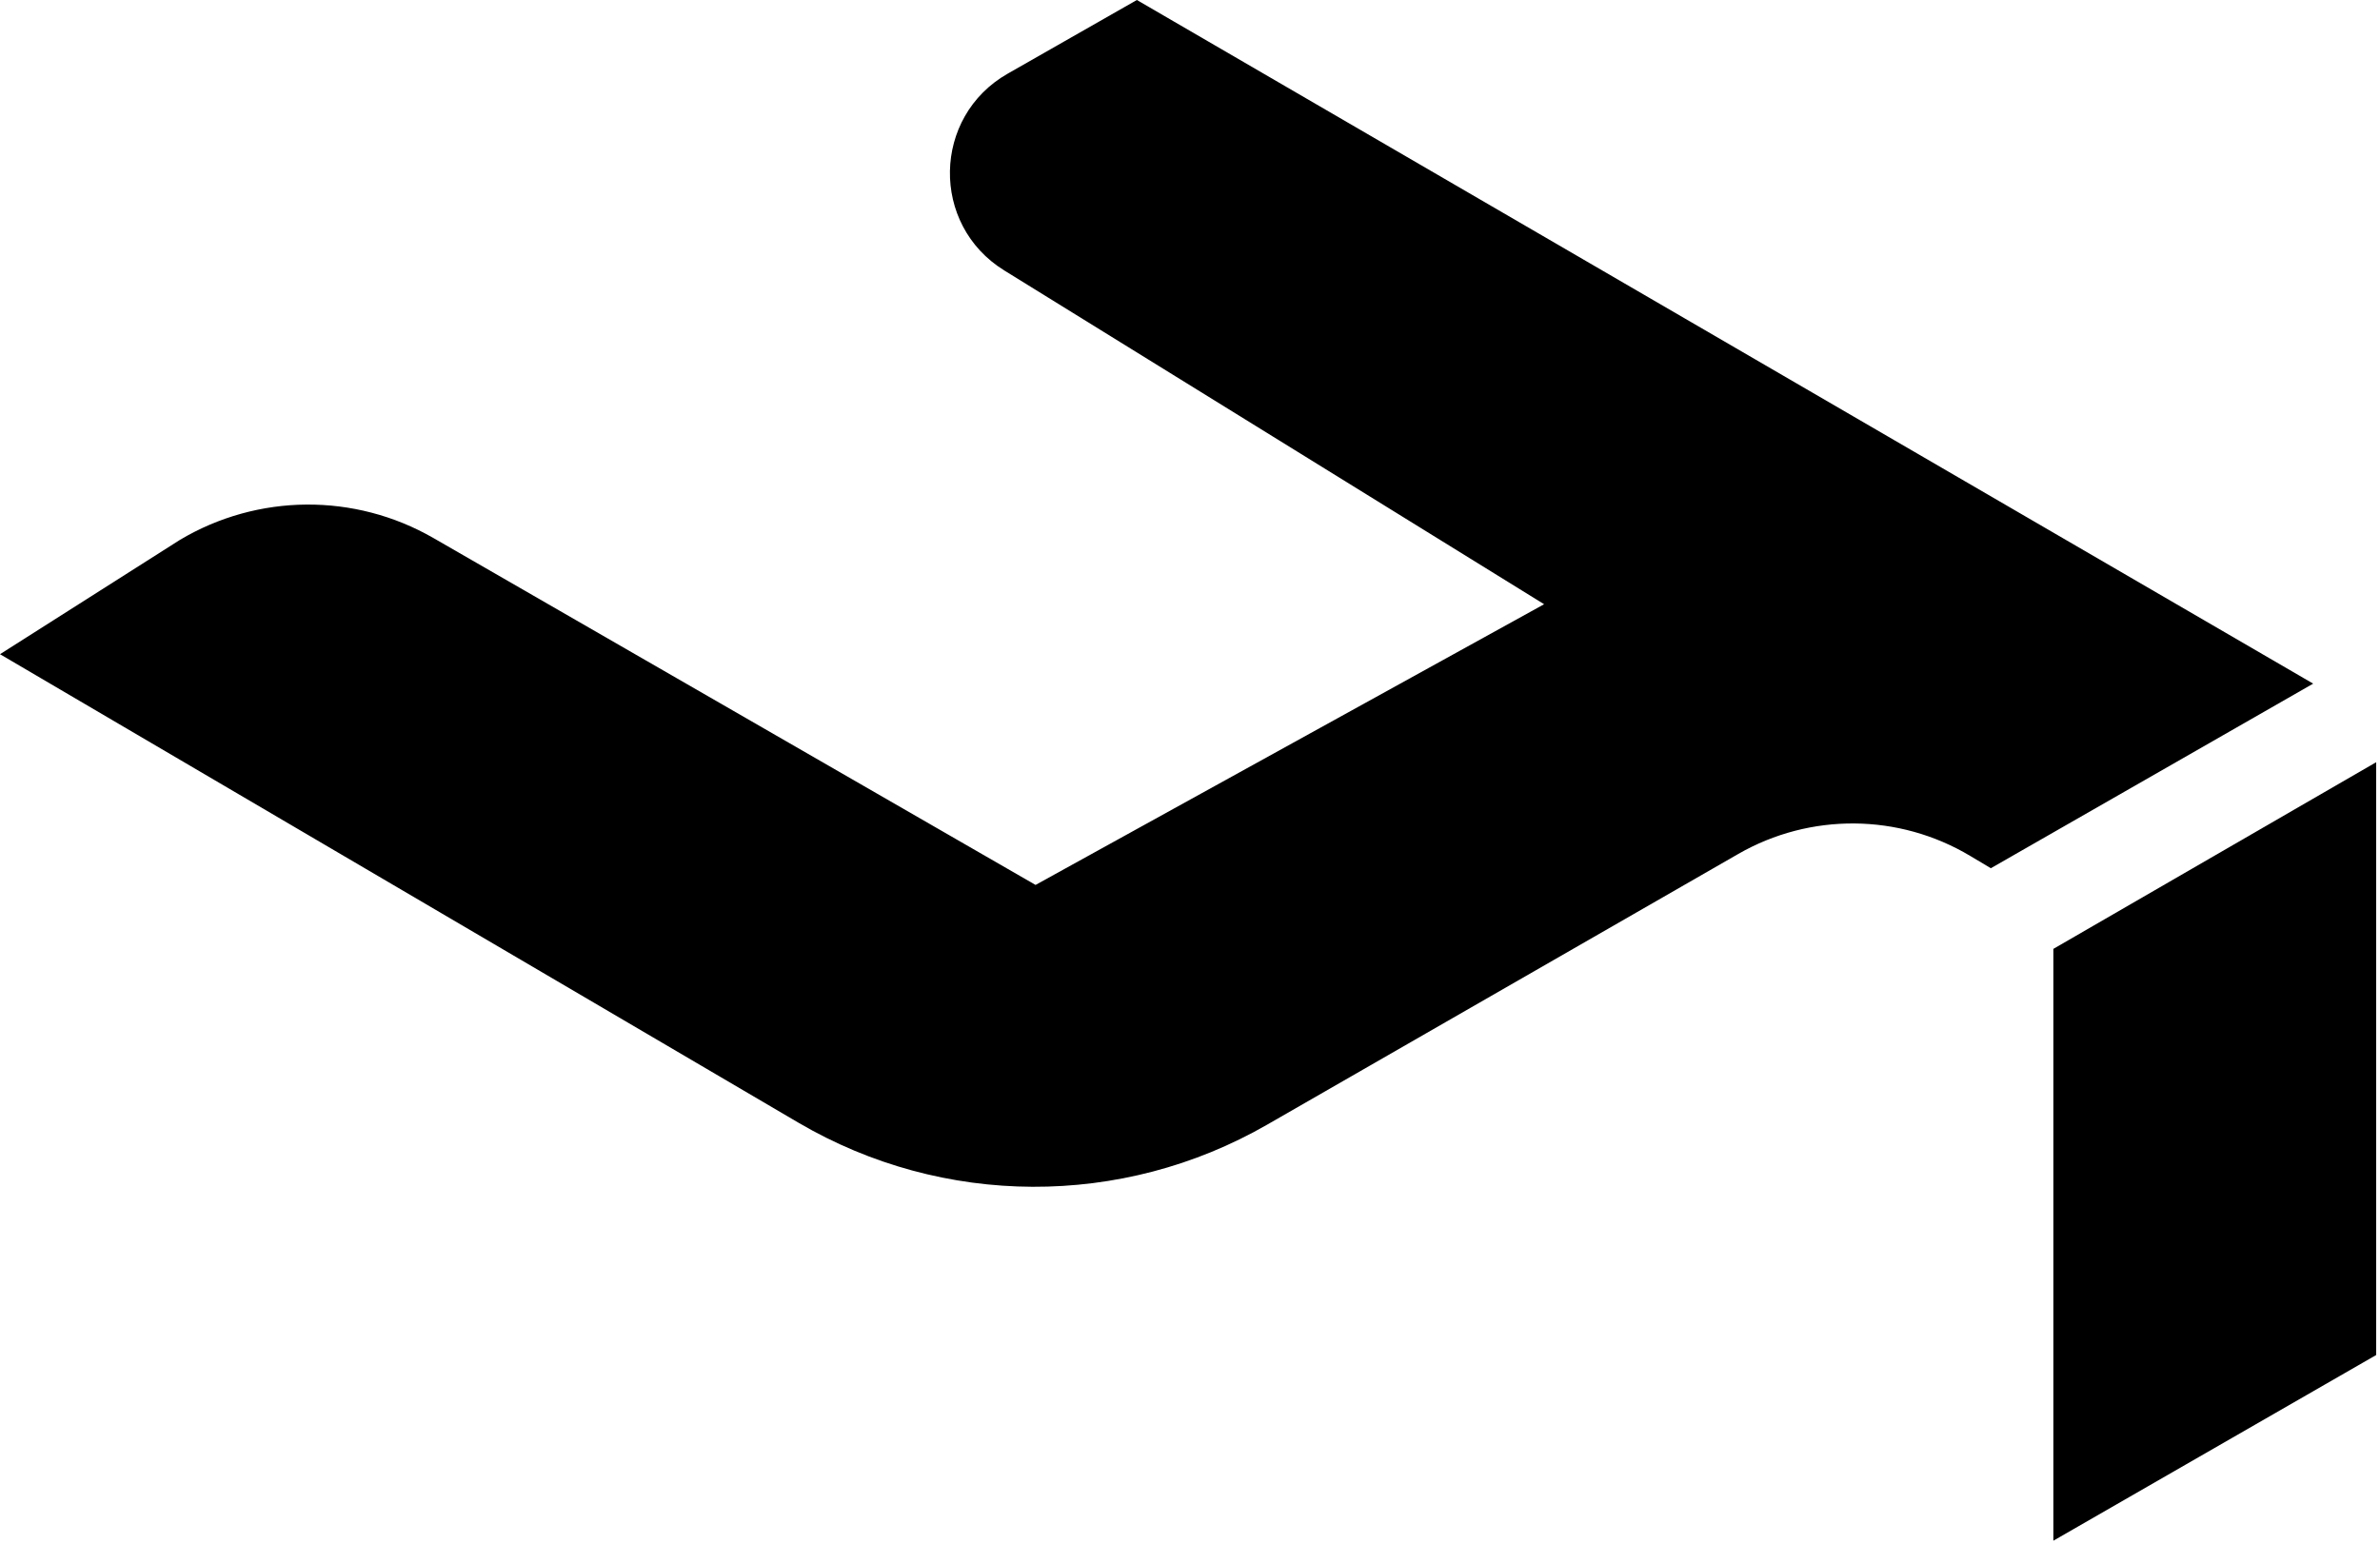 <?xml version="1.0" encoding="UTF-8"?>
<svg width="407px" height="264px" viewBox="0 0 407 264" version="1.1" xmlns="http://www.w3.org/2000/svg" xmlns:xlink="http://www.w3.org/1999/xlink">
    <title>Group 12</title>
    <g id="V3-Desktop" stroke="none" stroke-width="1" fill="none" fill-rule="evenodd">
        <g id="Group-12" fill="#000000">
            <polygon id="Fill-12" points="351.141 263.499 351.141 162.282 406.341 130.36 406.341 231.745"></polygon>
            <path d="M3.12638804e-13,111.884 L136.559,192.02 C161.268,206.498 191.841,206.627 216.671,192.358 L297.257,146.048 C309.562,138.977 324.728,139.103 336.914,146.377 L340.45,148.488 L395.572,116.918 L194.417,-2.84217094e-14 L172.319,12.602 C159.421,19.957 159.093,38.434 171.722,46.243 L264.057,103.337 L177.089,151.344 L74.103,92.007 C60.657,84.272 44.084,84.4 30.759,92.339 L3.12638804e-13,111.884 Z" id="Fill-14"></path>
        </g>
    </g>
</svg>